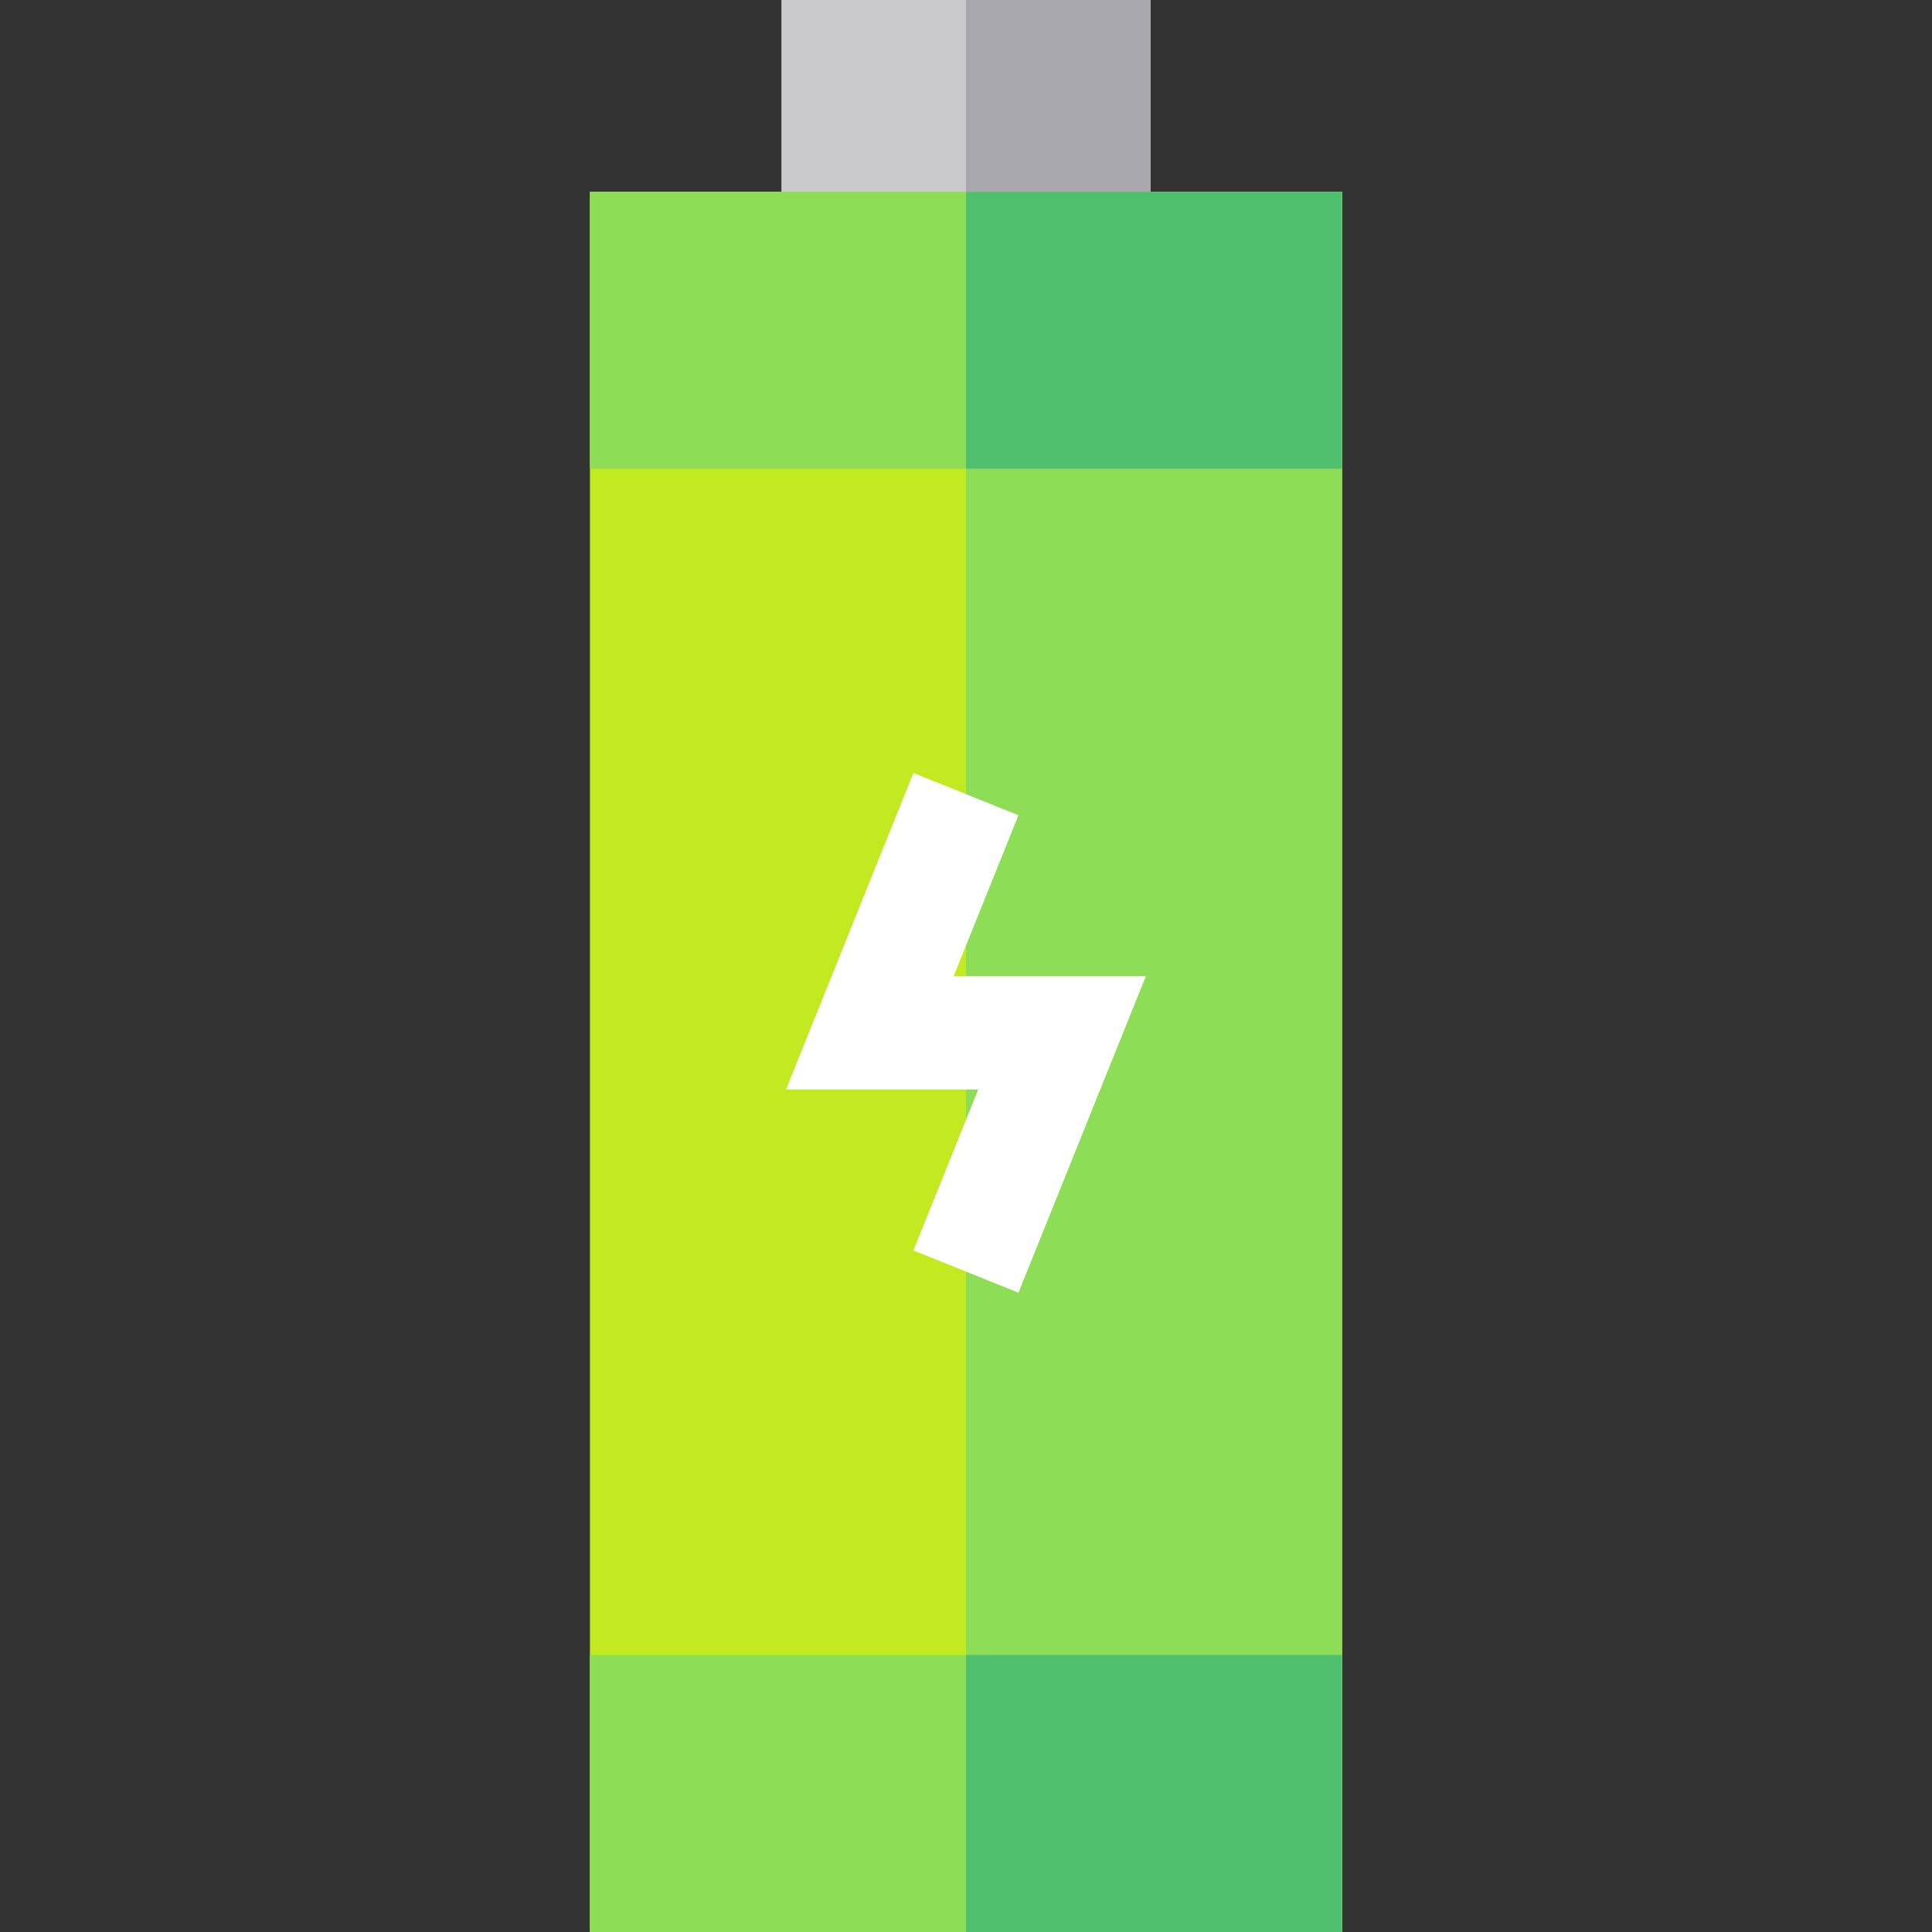 <?xml version="1.0"?>
<svg xmlns="http://www.w3.org/2000/svg" xmlns:xlink="http://www.w3.org/1999/xlink" version="1.1" id="Capa_1" x="0px" y="0px" viewBox="0 0 512 512" style="enable-background:new 0 0 512 512;" xml:space="preserve" width="512px" height="512px" class=""><rect x="0" y="0" width="512" height="512" fill="#333333" stroke="none"/><g><rect x="207.085" style="fill:#CACACD;" width="97.8" height="60.914" data-original="#CACACD"/><rect x="255.995" style="fill:#A9A8AE;" width="48.9" height="60.914" data-original="#A9A8AE"/><rect x="156.335" y="50.809" style="fill:#C3EA21;" width="199.33" height="461.19" data-original="#C3EA21" class=""/><g>
	<rect x="156.335" y="50.809" style="fill:#8DDE56" width="199.33" height="73.4" data-original="#8ADB53" class="" data-old_color="#8ADB53"/>
	<rect x="156.335" y="438.6" style="fill:#8DDE56" width="199.33" height="73.4" data-original="#8ADB53" class="" data-old_color="#8ADB53"/>
	<rect x="255.995" y="50.809" style="fill:#8DDE56" width="99.67" height="461.19" data-original="#8ADB53" class="" data-old_color="#8ADB53"/>
</g><g>
	<rect x="255.995" y="50.809" style="fill:#4FC16E" width="99.67" height="73.4" data-original="#4FC16E" class="active-path"/>
	<rect x="255.995" y="438.6" style="fill:#4FC16E" width="99.67" height="73.4" data-original="#4FC16E" class="active-path"/>
</g><polygon style="fill:#FFFFFF;" points="269.905,342.582 242.075,331.379 259.249,288.717 208.315,288.717 242.075,204.852   269.905,216.055 252.731,258.717 303.665,258.717 " data-original="#FFFFFF" class=""/></g> </svg>
